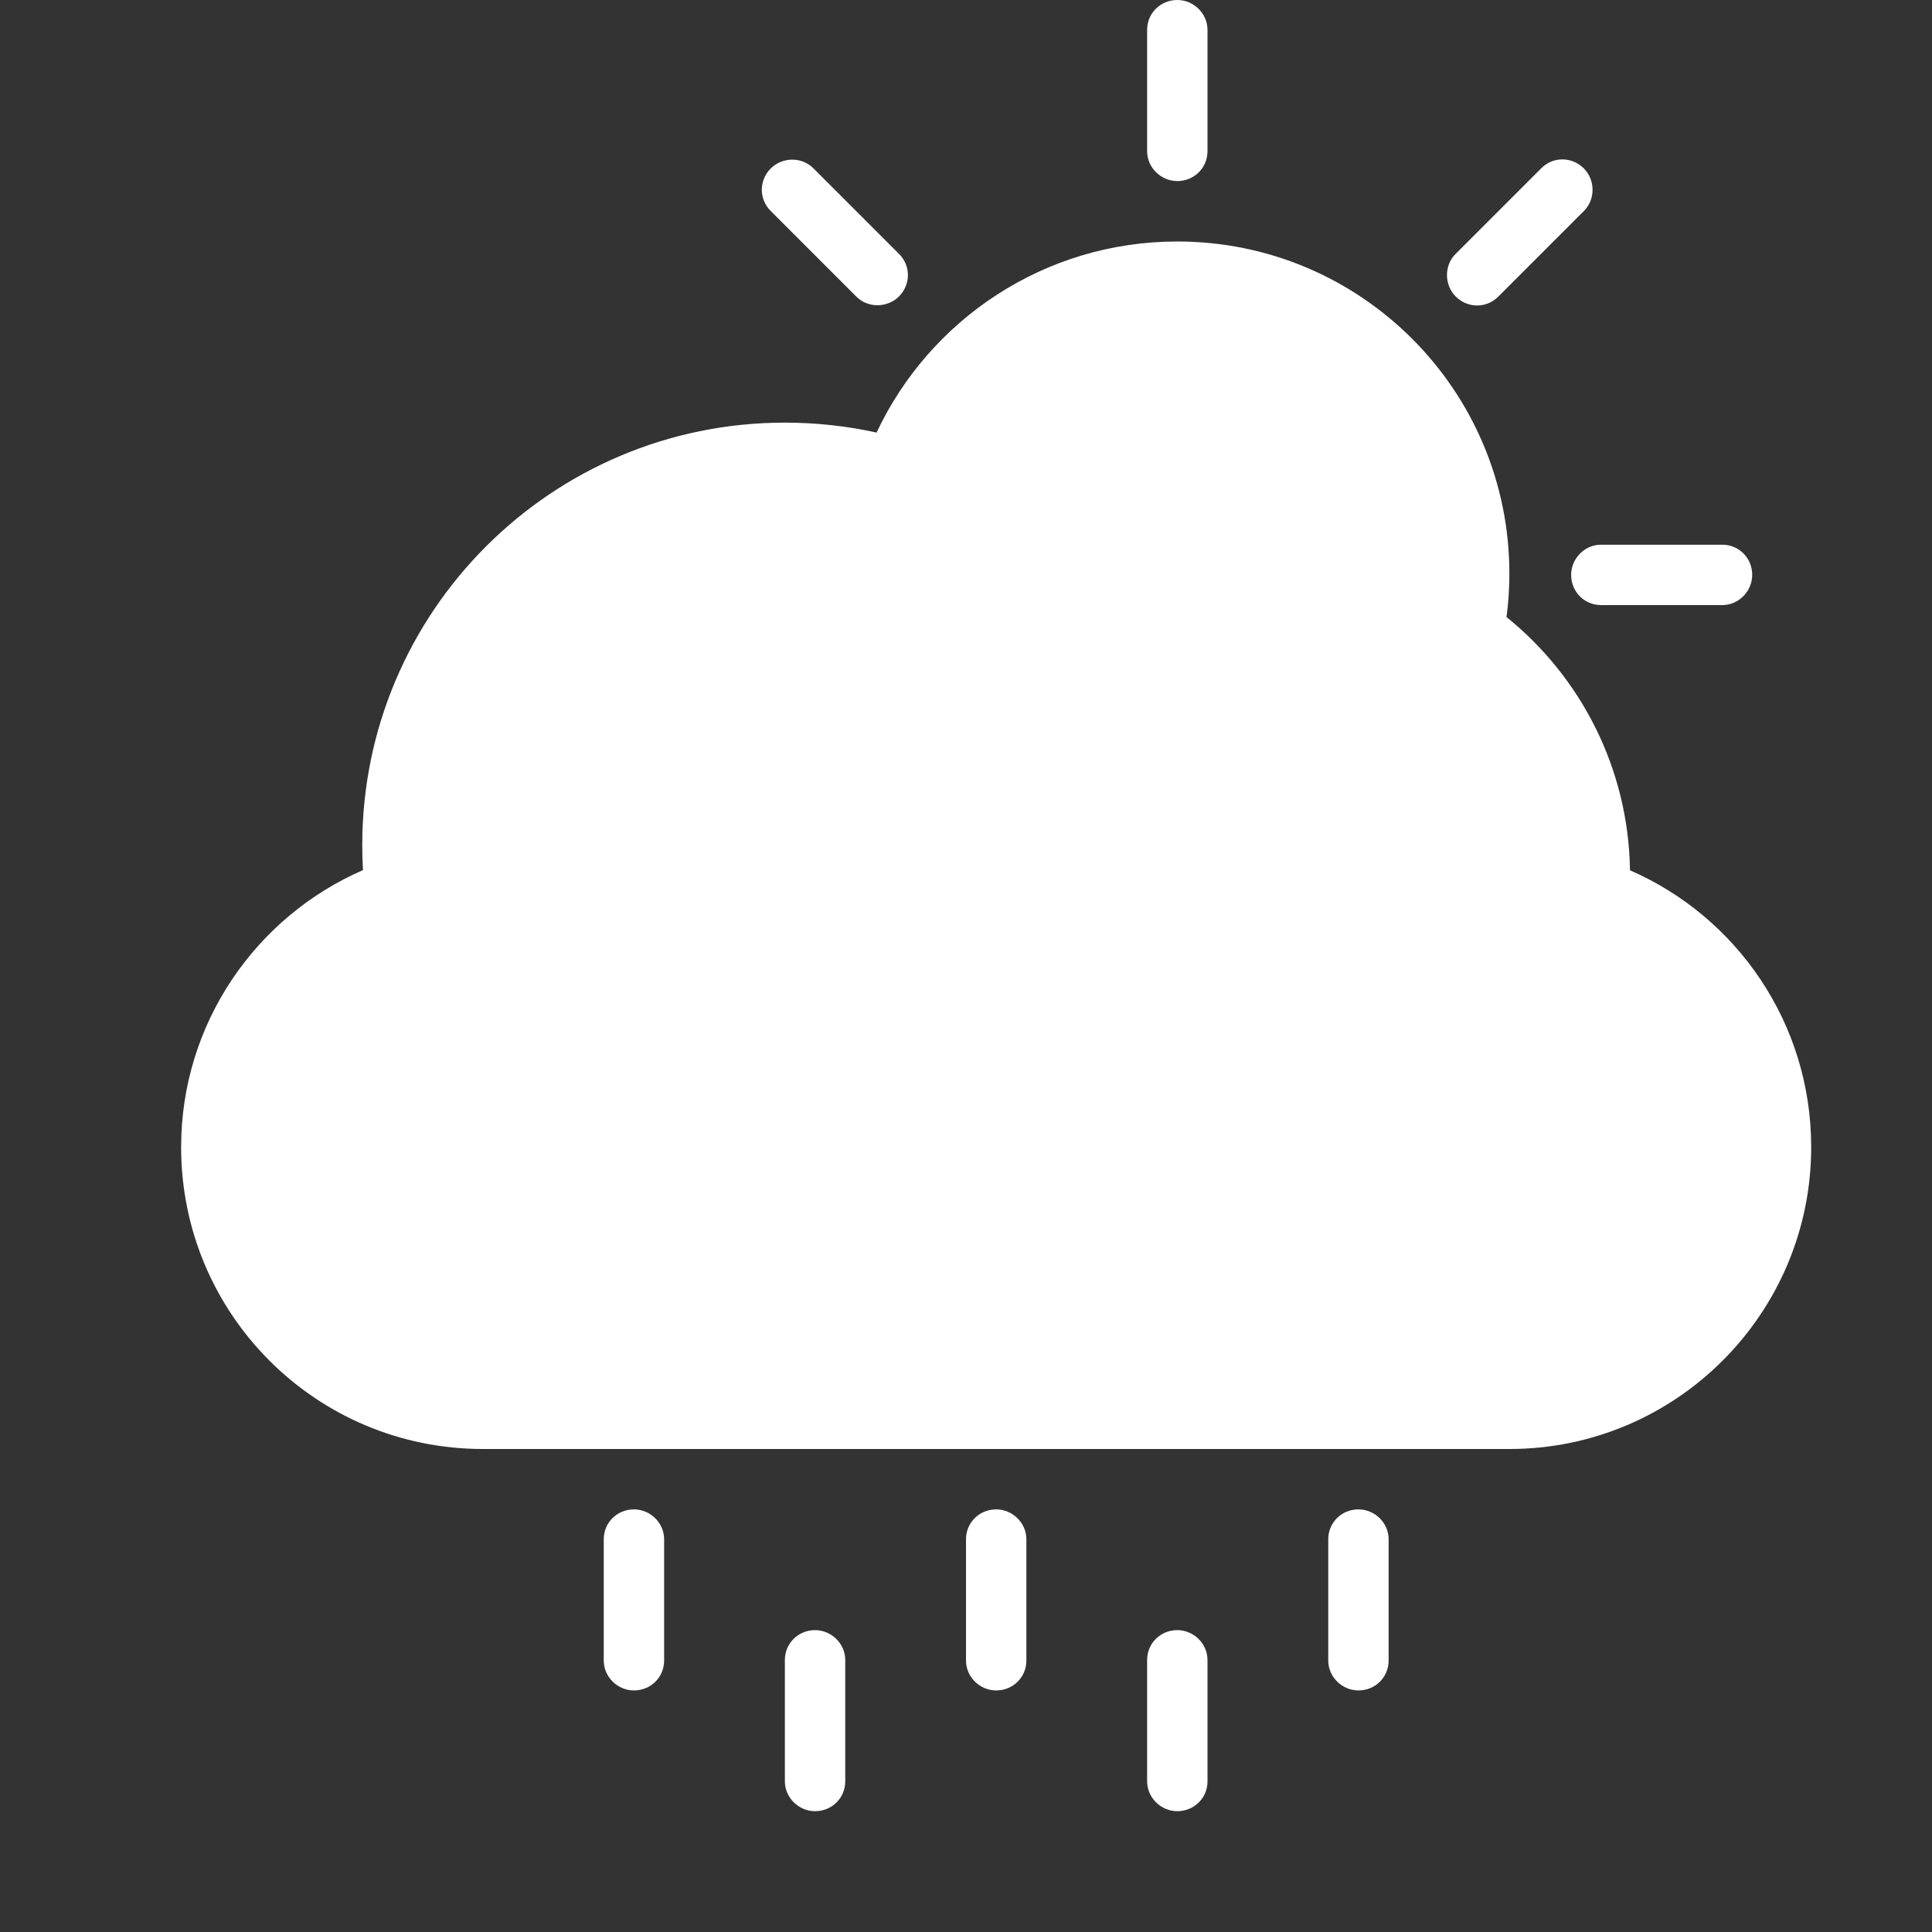 <svg width="32" height="32" xmlns="http://www.w3.org/2000/svg">
 <rect width="100%" height="100%" fill="#333333" stroke="none"/>
 <title/>
 <desc/>

 <g>
  <title>background</title>
  <rect fill="none" id="canvas_background" height="402" width="582" y="-1" x="-1"/>
 </g>
 <g>
  <title>Layer 1</title>
  <path fill="#ffffff" id="cloud-sun-rain" d="m7.101,15.102c-1.776,0.41 -3.101,2.002 -3.101,3.898c0,2.209 1.798,4 4.003,4l16.994,0c2.211,0 4.003,-1.795 4.003,-4c0,-1.877 -1.299,-3.453 -3.042,-3.884l0,0c0.028,-0.202 0.042,-0.407 0.042,-0.616c0,-2.485 -2.015,-4.5 -4.5,-4.5c-1.226,0 -2.337,0.49 -3.148,1.285c-0.991,-1.949 -3.015,-3.285 -5.352,-3.285c-3.314,0 -6,2.686 -6,6c0,0.376 0.035,0.745 0.101,1.102l0,0zm17.852,-4.883c0.031,-0.235 0.047,-0.475 0.047,-0.719c0,-3.038 -2.462,-5.5 -5.5,-5.5c-2.203,0 -4.103,1.295 -4.981,3.165l0,0c-0.489,-0.108 -0.997,-0.165 -1.519,-0.165c-3.866,0 -7,3.134 -7,7c0,0.138 0.004,0.275 0.012,0.412c-1.772,0.77 -3.012,2.538 -3.012,4.588c0,2.761 2.232,5 4.999,5l17.001,0c2.761,0 4.999,-2.244 4.999,-5c0,-2.052 -1.232,-3.815 -3.001,-4.585c-0.026,-1.695 -0.818,-3.204 -2.046,-4.195l0,0l0,0zm-0.954,-0.62c0.001,-0.033 0.001,-0.066 0.001,-0.099c0,-2.485 -2.015,-4.5 -4.5,-4.5c-1.749,0 -3.265,0.998 -4.01,2.456c1.253,0.477 2.334,1.304 3.124,2.362c0.839,-0.518 1.828,-0.817 2.886,-0.817c0.9,0 1.749,0.216 2.499,0.599l0,0l0,0zm-13.499,15.401c-0.276,0 -0.5,0.216 -0.5,0.495l0,2.009c0,0.274 0.232,0.495 0.5,0.495c0.276,0 0.5,-0.216 0.5,-0.495l0,-2.009c0,-0.274 -0.232,-0.495 -0.5,-0.495l0,0zm3,2c-0.276,0 -0.5,0.216 -0.5,0.495l0,2.009c0,0.274 0.232,0.495 0.5,0.495c0.276,0 0.5,-0.216 0.5,-0.495l0,-2.009c0,-0.274 -0.232,-0.495 -0.5,-0.495l0,0zm3,-2c-0.276,0 -0.5,0.216 -0.5,0.495l0,2.009c0,0.274 0.232,0.495 0.5,0.495c0.276,0 0.5,-0.216 0.5,-0.495l0,-2.009c0,-0.274 -0.232,-0.495 -0.5,-0.495l0,0zm3,2c-0.276,0 -0.5,0.216 -0.5,0.495l0,2.009c0,0.274 0.232,0.495 0.5,0.495c0.276,0 0.5,-0.216 0.5,-0.495l0,-2.009c0,-0.274 -0.232,-0.495 -0.5,-0.495l0,0zm3,-2c-0.276,0 -0.5,0.216 -0.5,0.495l0,2.009c0,0.274 0.232,0.495 0.5,0.495c0.276,0 0.5,-0.216 0.5,-0.495l0,-2.009c0,-0.274 -0.232,-0.495 -0.5,-0.495l0,0zm-3,-25c-0.276,0 -0.5,0.216 -0.5,0.495l0,2.009c0,0.274 0.232,0.495 0.5,0.495c0.276,0 0.5,-0.216 0.5,-0.495l0,-2.009c0,-0.274 -0.232,-0.495 -0.5,-0.495l0,0zm6.733,2.789c-0.195,-0.195 -0.506,-0.201 -0.704,-0.003l-1.421,1.421c-0.193,0.193 -0.186,0.514 0.003,0.704c0.195,0.195 0.506,0.201 0.704,0.003l1.421,-1.421c0.193,-0.193 0.186,-0.514 -0.003,-0.704l0,0zm2.789,6.733c0,-0.276 -0.216,-0.5 -0.495,-0.5l-2.009,0c-0.274,0 -0.495,0.232 -0.495,0.5c0,0.276 0.216,0.5 0.495,0.5l2.009,0c0.274,0 0.495,-0.232 0.495,-0.5l0,0zm-16.255,-6.733c-0.195,0.195 -0.201,0.506 -0.003,0.704l1.421,1.421c0.193,0.193 0.514,0.186 0.704,-0.003c0.195,-0.195 0.201,-0.506 0.003,-0.704l-1.421,-1.421c-0.193,-0.193 -0.514,-0.186 -0.704,0.003l0,0z"/>
 </g>
</svg>